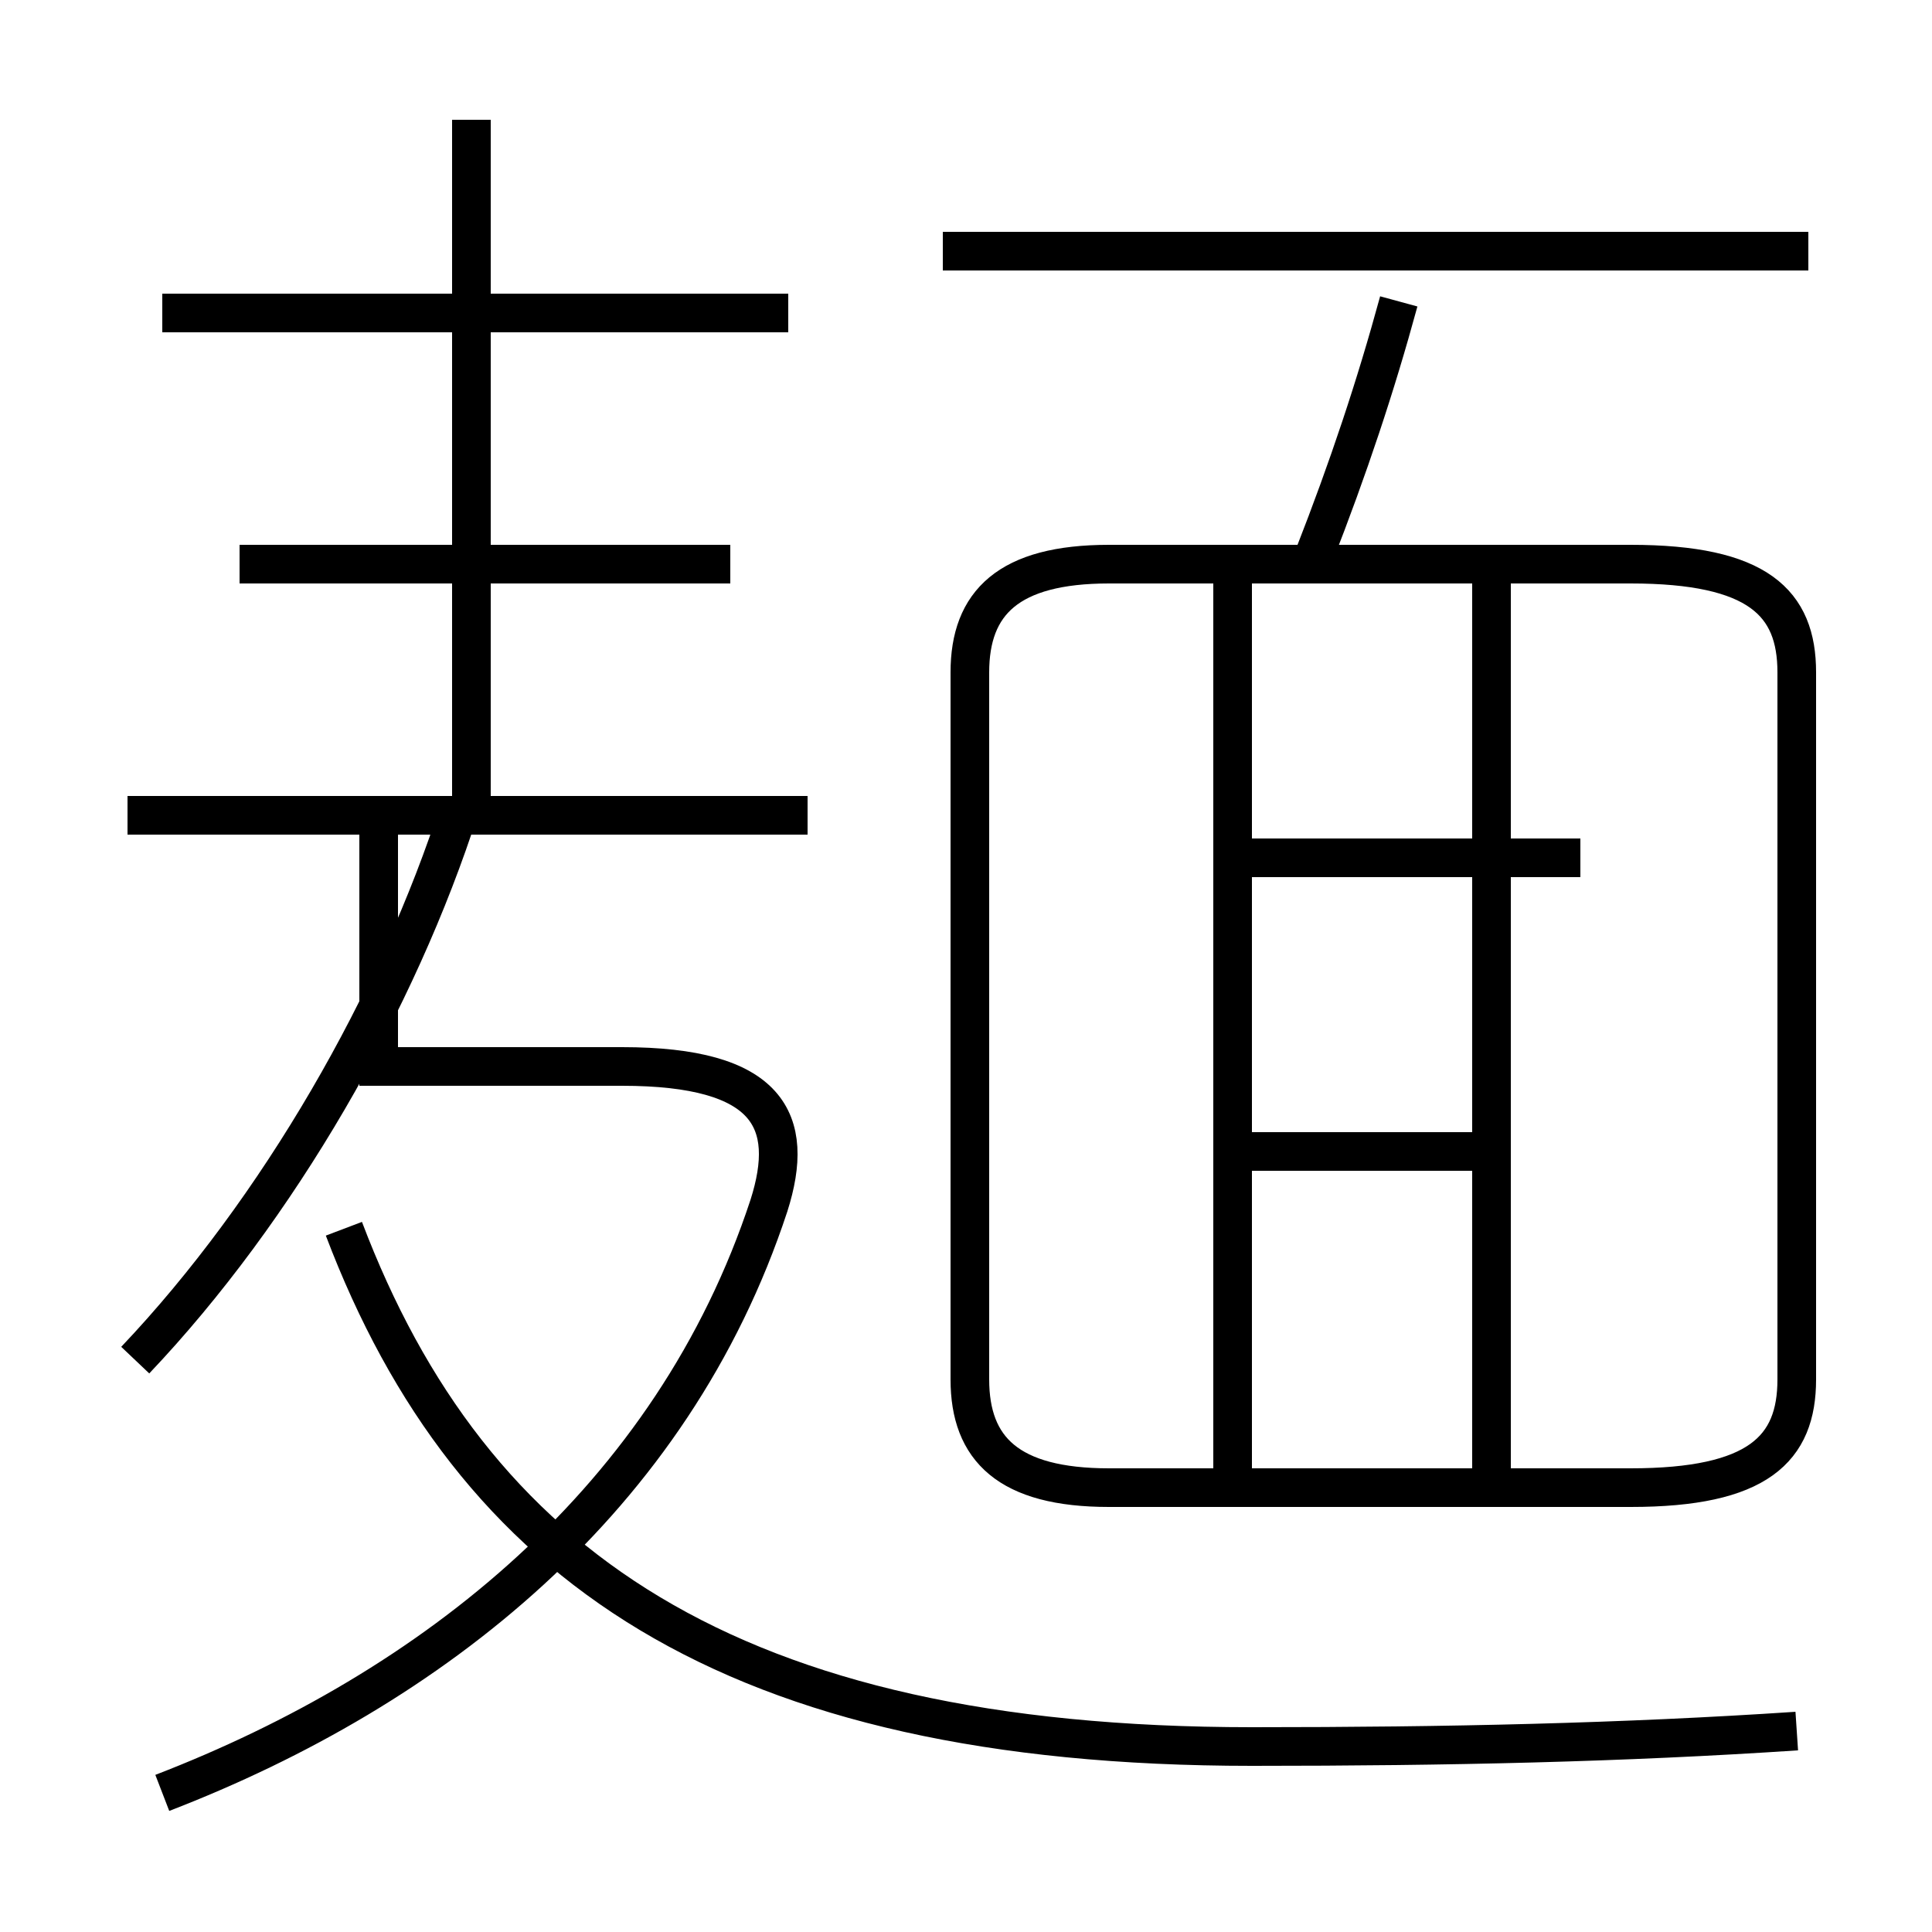 <?xml version='1.0' encoding='utf8'?>
<svg viewBox="0.0 -6.0 50.0 50.0" version="1.1" xmlns="http://www.w3.org/2000/svg">
<rect x="0.0" y="-6.0" width="50.0" height="50.0" fill="#808080" stroke="none"/>
<rect x="-1000" y="-1000" width="2000" height="2000" stroke="white" fill="white"/>
<g style="fill:white;stroke:#000000;  stroke-width:1">
<path d="M 46.5 0.8 C 42.0 1.1 37.5 1.2 32.4 1.2 C 18.9 1.2 12.2 -3.5 8.9 -12.2 M 4.2 2.4 C 11.2 -0.3 17.4 -5.2 19.9 -12.8 C 20.6 -15.0 19.9 -16.4 16.1 -16.4 L 9.8 -16.4 L 9.8 -23.1 M 3.5 -8.8 C 7.2 -12.7 10.3 -18.1 11.9 -23.1 M 20.9 -22.9 L 3.3 -22.9 M 18.9 -29.4 L 6.2 -29.4 M 12.2 -23.1 L 12.2 -40.9 M 31.9 -5.5 L 31.9 -28.9 M 20.4 -35.9 L 4.2 -35.9 M 38.6 -14.2 L 32.1 -14.2 M 38.6 -6.0 L 38.6 -28.9 M 40.9 -21.8 L 32.0 -21.8 M 46.5 -8.3 L 46.5 -26.6 C 46.5 -28.4 45.5 -29.4 42.2 -29.4 L 28.7 -29.4 C 26.1 -29.4 25.1 -28.4 25.1 -26.6 L 25.1 -8.3 C 25.1 -6.5 26.1 -5.5 28.7 -5.5 L 42.2 -5.5 C 45.5 -5.5 46.5 -6.5 46.5 -8.3 Z M 46.8 -37.5 L 24.4 -37.5 M 34.0 -29.6 C 34.9 -31.9 35.6 -34.0 36.2 -36.2" transform="translate(0.0, 38.0)" />
</g>
</svg>